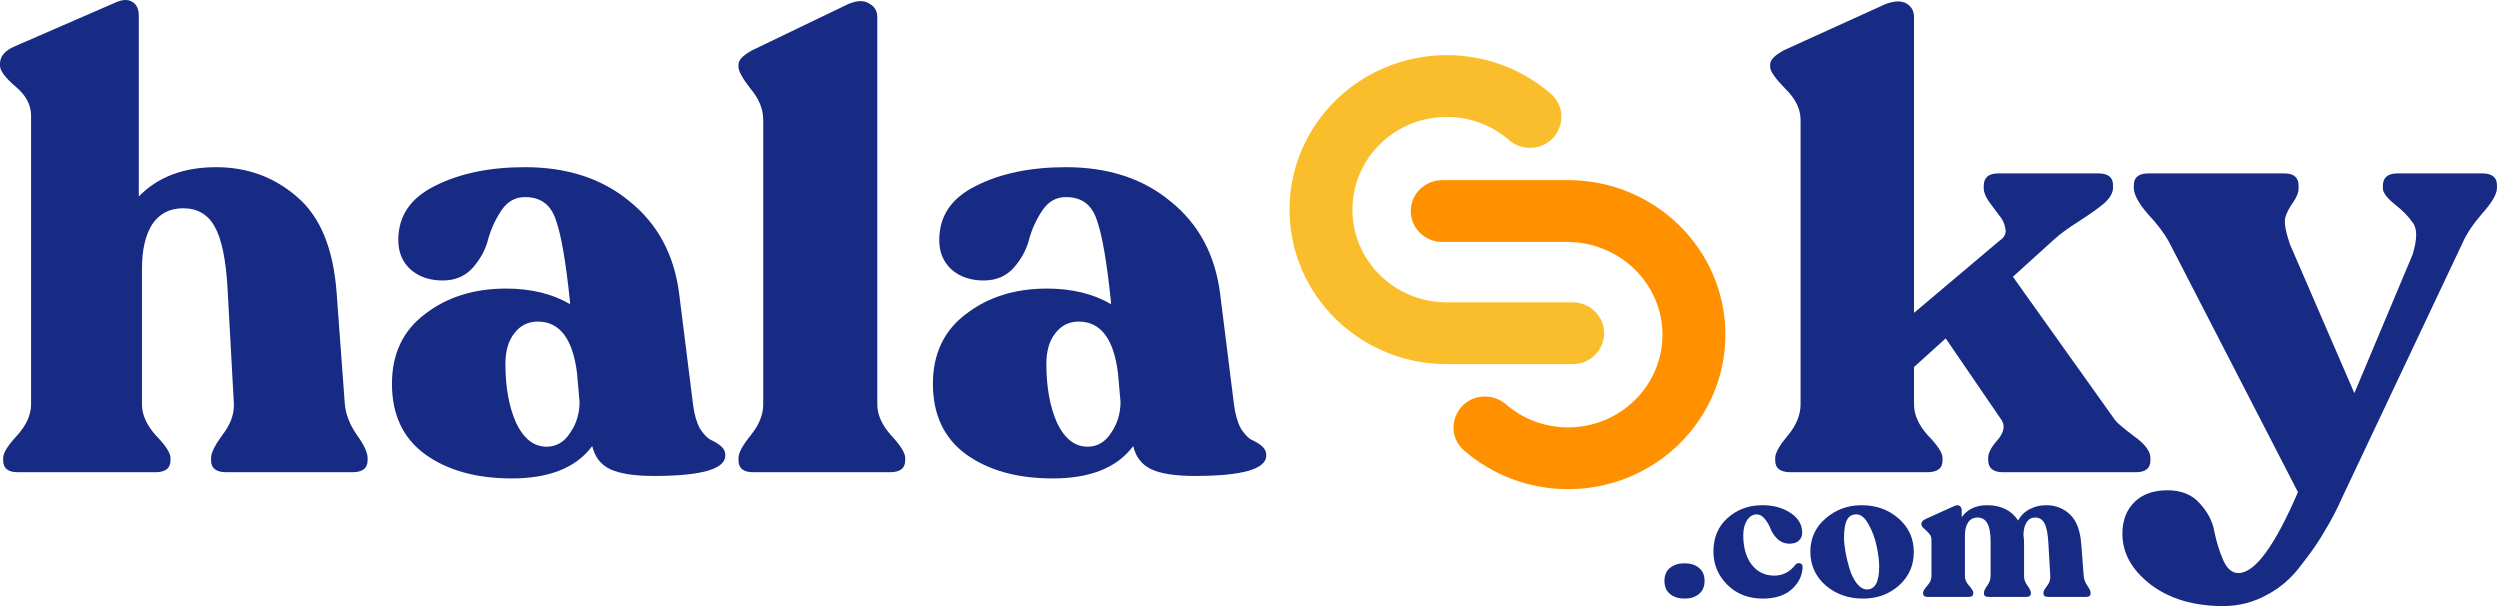 <svg width="165" height="40" viewBox="0 0 165 40" fill="none" xmlns="http://www.w3.org/2000/svg">
<path d="M22.756 26.647C22.812 27.332 23.077 28.017 23.551 28.701C24.025 29.359 24.262 29.866 24.262 30.222V30.386C24.262 30.906 23.927 31.166 23.258 31.166H14.934C14.264 31.166 13.93 30.906 13.93 30.386V30.222C13.93 29.893 14.181 29.386 14.683 28.701C15.212 28.017 15.463 27.332 15.435 26.647L15.017 19.005C14.906 17.115 14.627 15.773 14.181 14.979C13.734 14.157 13.037 13.746 12.089 13.746C11.197 13.746 10.513 14.102 10.039 14.814C9.593 15.527 9.37 16.499 9.37 17.732V26.688C9.37 27.373 9.677 28.058 10.29 28.742C10.932 29.4 11.252 29.893 11.252 30.222V30.386C11.252 30.906 10.918 31.166 10.248 31.166H1.171C0.53 31.166 0.209 30.906 0.209 30.386V30.222C0.209 29.893 0.516 29.4 1.129 28.742C1.743 28.058 2.05 27.373 2.05 26.688V7.624C2.05 6.912 1.701 6.269 1.004 5.693C0.335 5.118 0 4.666 0 4.337V4.214C0 3.721 0.321 3.338 0.962 3.064L7.571 0.188C8.045 -0.031 8.422 -0.059 8.701 0.106C9.008 0.27 9.161 0.585 9.161 1.051V12.966C10.416 11.678 12.117 11.034 14.264 11.034C16.328 11.034 18.113 11.692 19.619 13.007C21.125 14.294 21.989 16.376 22.212 19.252L22.756 26.647Z" fill="#172B85"/>
<path d="M45.739 26.688C45.822 27.346 45.976 27.88 46.199 28.291C46.45 28.674 46.687 28.921 46.91 29.03C47.161 29.14 47.384 29.277 47.579 29.441C47.774 29.605 47.872 29.811 47.872 30.057C47.872 30.961 46.296 31.413 43.145 31.413C41.862 31.413 40.9 31.262 40.259 30.961C39.645 30.66 39.255 30.153 39.087 29.441C38.028 30.865 36.257 31.577 33.775 31.577C31.433 31.577 29.522 31.043 28.044 29.975C26.594 28.907 25.869 27.359 25.869 25.332C25.869 23.36 26.594 21.826 28.044 20.731C29.494 19.608 31.279 19.046 33.398 19.046C35.044 19.046 36.452 19.389 37.623 20.073V19.95C37.344 17.238 37.024 15.403 36.661 14.445C36.327 13.486 35.657 13.007 34.653 13.007C34.012 13.007 33.496 13.294 33.106 13.869C32.715 14.445 32.422 15.075 32.227 15.759C32.06 16.444 31.725 17.074 31.223 17.649C30.721 18.224 30.052 18.512 29.215 18.512C28.351 18.512 27.64 18.266 27.082 17.773C26.552 17.279 26.287 16.636 26.287 15.841C26.287 14.253 27.096 13.061 28.713 12.267C30.331 11.445 32.311 11.034 34.653 11.034C37.442 11.034 39.743 11.788 41.556 13.294C43.396 14.773 44.484 16.787 44.818 19.334L45.739 26.688ZM36.076 29.482C36.717 29.482 37.233 29.181 37.623 28.578C38.042 27.976 38.251 27.291 38.251 26.524L38.084 24.634C37.805 22.36 36.94 21.224 35.49 21.224C34.849 21.224 34.333 21.484 33.942 22.004C33.552 22.497 33.357 23.169 33.357 24.018C33.357 25.552 33.594 26.852 34.068 27.921C34.57 28.962 35.239 29.482 36.076 29.482Z" fill="#172B85"/>
<path d="M49.703 31.166C49.062 31.166 48.741 30.906 48.741 30.386V30.222C48.741 29.893 49.006 29.4 49.536 28.742C50.094 28.058 50.373 27.373 50.373 26.688V7.912C50.373 7.2 50.094 6.515 49.536 5.858C49.006 5.173 48.741 4.694 48.741 4.42V4.255C48.741 3.954 49.048 3.639 49.661 3.31L55.978 0.27C56.563 0.023 57.024 0.01 57.358 0.229C57.721 0.421 57.902 0.722 57.902 1.133V26.688C57.902 27.373 58.209 28.058 58.822 28.742C59.436 29.4 59.743 29.893 59.743 30.222V30.386C59.743 30.906 59.408 31.166 58.739 31.166H49.703Z" fill="#172B85"/>
<path d="M81.442 26.688C81.525 27.346 81.679 27.88 81.902 28.291C82.153 28.674 82.39 28.921 82.613 29.03C82.864 29.14 83.087 29.277 83.282 29.441C83.477 29.605 83.575 29.811 83.575 30.057C83.575 30.961 81.999 31.413 78.848 31.413C77.565 31.413 76.603 31.262 75.962 30.961C75.348 30.66 74.958 30.153 74.791 29.441C73.731 30.865 71.96 31.577 69.478 31.577C67.136 31.577 65.225 31.043 63.747 29.975C62.297 28.907 61.572 27.359 61.572 25.332C61.572 23.36 62.297 21.826 63.747 20.731C65.197 19.608 66.982 19.046 69.102 19.046C70.747 19.046 72.155 19.389 73.326 20.073V19.95C73.048 17.238 72.727 15.403 72.364 14.445C72.03 13.486 71.361 13.007 70.356 13.007C69.715 13.007 69.199 13.294 68.809 13.869C68.418 14.445 68.126 15.075 67.93 15.759C67.763 16.444 67.428 17.074 66.926 17.649C66.424 18.224 65.755 18.512 64.918 18.512C64.054 18.512 63.343 18.266 62.785 17.773C62.255 17.279 61.99 16.636 61.99 15.841C61.99 14.253 62.799 13.061 64.417 12.267C66.034 11.445 68.014 11.034 70.356 11.034C73.145 11.034 75.446 11.788 77.259 13.294C79.099 14.773 80.187 16.787 80.521 19.334L81.442 26.688ZM71.779 29.482C72.42 29.482 72.936 29.181 73.326 28.578C73.745 27.976 73.954 27.291 73.954 26.524L73.787 24.634C73.508 22.36 72.643 21.224 71.193 21.224C70.552 21.224 70.036 21.484 69.645 22.004C69.255 22.497 69.06 23.169 69.06 24.018C69.06 25.552 69.297 26.852 69.771 27.921C70.273 28.962 70.942 29.482 71.779 29.482Z" fill="#172B85"/>
<path d="M139.586 27.715C139.725 27.907 140.143 28.263 140.841 28.784C141.566 29.304 141.928 29.783 141.928 30.222V30.386C141.928 30.906 141.607 31.166 140.966 31.166H132.182C131.54 31.166 131.219 30.893 131.219 30.345V30.222C131.219 29.893 131.429 29.496 131.847 29.03C132.265 28.537 132.349 28.099 132.098 27.715L128.417 22.333L126.325 24.223V26.688C126.325 27.373 126.632 28.058 127.246 28.742C127.887 29.4 128.208 29.893 128.208 30.222V30.386C128.208 30.906 127.873 31.166 127.204 31.166H118.168C117.499 31.166 117.164 30.906 117.164 30.386V30.222C117.164 29.893 117.443 29.4 118.001 28.742C118.559 28.058 118.838 27.373 118.838 26.688V7.912C118.838 7.2 118.503 6.515 117.834 5.858C117.164 5.173 116.83 4.694 116.83 4.42V4.255C116.83 3.954 117.136 3.639 117.75 3.31L124.443 0.27C125.029 0.051 125.489 0.037 125.823 0.229C126.158 0.421 126.325 0.722 126.325 1.133V20.649L131.972 15.883C132.307 15.664 132.433 15.39 132.349 15.061C132.293 14.732 132.154 14.445 131.931 14.198C131.735 13.924 131.512 13.623 131.261 13.294C131.038 12.966 130.927 12.678 130.927 12.431V12.267C130.927 11.719 131.247 11.445 131.889 11.445H138.498C139.139 11.445 139.46 11.706 139.46 12.226V12.39C139.46 12.719 139.265 13.061 138.874 13.418C138.484 13.746 137.926 14.143 137.201 14.609C136.504 15.047 135.946 15.458 135.528 15.841L132.851 18.266L139.586 27.715Z" fill="#172B85"/>
<path d="M163.838 11.445C164.479 11.445 164.8 11.706 164.8 12.226V12.39C164.8 12.801 164.479 13.363 163.838 14.075C163.224 14.787 162.792 15.431 162.541 16.006L154.635 32.728C154.245 33.604 153.854 34.358 153.464 34.987C153.101 35.645 152.585 36.398 151.916 37.247C151.275 38.124 150.508 38.795 149.615 39.261C148.723 39.754 147.761 40 146.729 40C144.777 40 143.174 39.521 141.919 38.562C140.692 37.603 140.078 36.494 140.078 35.234C140.078 34.358 140.343 33.659 140.873 33.139C141.403 32.618 142.128 32.358 143.048 32.358C143.968 32.358 144.679 32.646 145.181 33.221C145.711 33.796 146.032 34.412 146.144 35.07C146.283 35.755 146.478 36.384 146.729 36.96C146.98 37.535 147.315 37.822 147.733 37.822C148.821 37.822 150.131 36.042 151.665 32.481L143.174 16.006C142.867 15.431 142.393 14.801 141.751 14.116C141.138 13.404 140.831 12.829 140.831 12.39V12.226C140.831 11.706 141.152 11.445 141.793 11.445H150.787C151.4 11.445 151.707 11.719 151.707 12.267V12.431C151.707 12.705 151.582 13.02 151.331 13.376C151.08 13.732 150.912 14.061 150.829 14.362C150.745 14.664 150.842 15.239 151.121 16.088L155.388 25.949L159.237 16.787C159.543 15.773 159.543 15.075 159.237 14.691C158.958 14.28 158.553 13.869 158.023 13.459C157.521 13.048 157.27 12.705 157.27 12.431V12.267C157.27 11.719 157.591 11.445 158.233 11.445H163.838Z" fill="#172B85"/>
<path d="M112.125 39.211C111.882 39.408 111.569 39.507 111.184 39.507C110.799 39.507 110.481 39.408 110.23 39.211C109.979 39.014 109.854 38.722 109.854 38.336C109.854 37.958 109.979 37.67 110.23 37.473C110.481 37.276 110.799 37.177 111.184 37.177C111.569 37.177 111.882 37.276 112.125 37.473C112.376 37.67 112.502 37.958 112.502 38.336C112.502 38.714 112.376 39.006 112.125 39.211Z" fill="#172B85"/>
<path d="M116.349 39.507C115.395 39.507 114.613 39.203 114.002 38.595C113.391 37.979 113.086 37.251 113.086 36.413C113.086 35.485 113.395 34.745 114.014 34.195C114.633 33.636 115.386 33.352 116.273 33.344C117.018 33.336 117.649 33.504 118.168 33.849C118.687 34.186 118.946 34.626 118.946 35.168C118.946 35.374 118.871 35.546 118.72 35.686C118.578 35.826 118.348 35.891 118.03 35.883C117.746 35.867 117.499 35.756 117.29 35.55C117.089 35.345 116.943 35.123 116.851 34.885C116.758 34.647 116.633 34.433 116.474 34.244C116.315 34.047 116.135 33.948 115.934 33.948C115.675 33.956 115.462 34.092 115.294 34.355C115.135 34.618 115.056 34.942 115.056 35.328C115.056 36.134 115.24 36.779 115.608 37.264C115.985 37.748 116.482 37.991 117.101 37.991C117.662 37.991 118.126 37.753 118.494 37.276C118.578 37.177 118.679 37.145 118.796 37.177C118.913 37.202 118.971 37.28 118.971 37.412C118.955 37.987 118.716 38.48 118.256 38.891C117.796 39.301 117.16 39.507 116.349 39.507Z" fill="#172B85"/>
<path d="M122.96 39.507C121.989 39.507 121.165 39.215 120.487 38.632C119.818 38.04 119.483 37.301 119.483 36.413C119.483 35.526 119.818 34.794 120.487 34.219C121.157 33.636 121.951 33.344 122.872 33.344C123.826 33.344 124.637 33.636 125.306 34.219C125.976 34.803 126.31 35.542 126.31 36.438C126.31 37.325 125.984 38.061 125.331 38.644C124.679 39.219 123.888 39.507 122.96 39.507ZM123.223 38.903C123.759 38.903 124.026 38.398 124.026 37.387C124.026 37.017 123.972 36.578 123.863 36.068C123.763 35.559 123.587 35.078 123.336 34.626C123.093 34.174 122.822 33.948 122.52 33.948C122.228 33.948 122.018 34.075 121.893 34.33C121.767 34.585 121.705 34.971 121.705 35.489C121.705 35.76 121.738 36.08 121.805 36.45C121.872 36.82 121.964 37.194 122.081 37.572C122.198 37.942 122.357 38.258 122.558 38.521C122.767 38.776 122.989 38.903 123.223 38.903Z" fill="#172B85"/>
<path d="M137.528 38.04C137.545 38.246 137.624 38.451 137.767 38.657C137.909 38.862 137.98 39.014 137.98 39.112V39.162C137.98 39.318 137.88 39.396 137.679 39.396H135.169C134.968 39.396 134.868 39.318 134.868 39.162V39.112C134.868 39.022 134.947 38.874 135.106 38.669C135.265 38.463 135.336 38.254 135.319 38.04L135.194 35.858C135.161 35.242 135.077 34.807 134.943 34.552C134.809 34.289 134.604 34.158 134.328 34.158C134.077 34.158 133.885 34.264 133.751 34.478C133.617 34.692 133.55 34.975 133.55 35.328C133.575 35.501 133.588 35.674 133.588 35.846V38.04C133.588 38.246 133.663 38.451 133.814 38.657C133.964 38.862 134.039 39.014 134.039 39.112V39.162C134.039 39.318 133.939 39.396 133.738 39.396H131.241C131.04 39.396 130.94 39.318 130.94 39.162V39.112C130.94 39.014 131.011 38.862 131.153 38.657C131.304 38.451 131.379 38.246 131.379 38.04V35.698C131.379 34.671 131.095 34.158 130.526 34.158C130.25 34.158 130.04 34.264 129.898 34.478C129.756 34.692 129.685 34.975 129.685 35.328V38.04C129.685 38.246 129.777 38.451 129.961 38.657C130.145 38.862 130.237 39.014 130.237 39.112V39.162C130.237 39.318 130.137 39.396 129.936 39.396H127.225C127.024 39.396 126.924 39.318 126.924 39.162V39.112C126.924 39.014 127.016 38.862 127.2 38.657C127.384 38.451 127.476 38.246 127.476 38.04V35.612C127.476 35.448 127.418 35.308 127.301 35.193C127.192 35.07 127.083 34.963 126.974 34.873C126.866 34.782 126.811 34.688 126.811 34.589V34.552C126.811 34.445 126.912 34.343 127.112 34.244L128.995 33.393C129.145 33.328 129.262 33.328 129.346 33.393C129.43 33.459 129.472 33.558 129.472 33.689V34.133C129.856 33.607 130.413 33.344 131.141 33.344C132.069 33.344 132.755 33.681 133.199 34.355C133.366 34.034 133.613 33.788 133.939 33.615C134.265 33.434 134.638 33.344 135.056 33.344C135.667 33.344 136.185 33.545 136.612 33.948C137.047 34.351 137.298 35.012 137.365 35.932L137.528 38.04Z" fill="#172B85"/>
<path d="M100.971 9.755C100.463 9.755 99.974 9.57 99.593 9.24C98.496 8.293 97.064 7.717 95.491 7.717C92.05 7.717 89.261 10.457 89.261 13.837C89.259 17.216 92.05 19.954 95.491 19.954H103.796C104.942 19.954 105.873 20.867 105.873 21.994C105.873 23.12 104.942 24.034 103.796 24.034H95.491C89.758 24.033 85.11 19.468 85.11 13.836C85.11 8.204 89.758 3.642 95.491 3.639C98.116 3.64 100.514 4.599 102.342 6.177C103.783 7.422 102.889 9.755 100.971 9.755Z" fill="#FABE2C"/>
<path d="M98.013 26.171C98.521 26.171 99.01 26.355 99.392 26.684C100.488 27.63 101.919 28.207 103.493 28.207C106.943 28.207 109.738 25.448 109.721 22.057C109.705 18.679 106.864 15.968 103.425 15.968H95.188C94.042 15.968 93.111 15.055 93.111 13.929C93.111 12.802 94.042 11.89 95.188 11.89H103.493C109.225 11.89 113.875 16.455 113.875 22.087C113.875 27.719 109.226 32.282 103.493 32.284C100.868 32.282 98.471 31.324 96.644 29.745C95.203 28.503 96.096 26.171 98.013 26.171Z" fill="#FF9100"/>
</svg>
